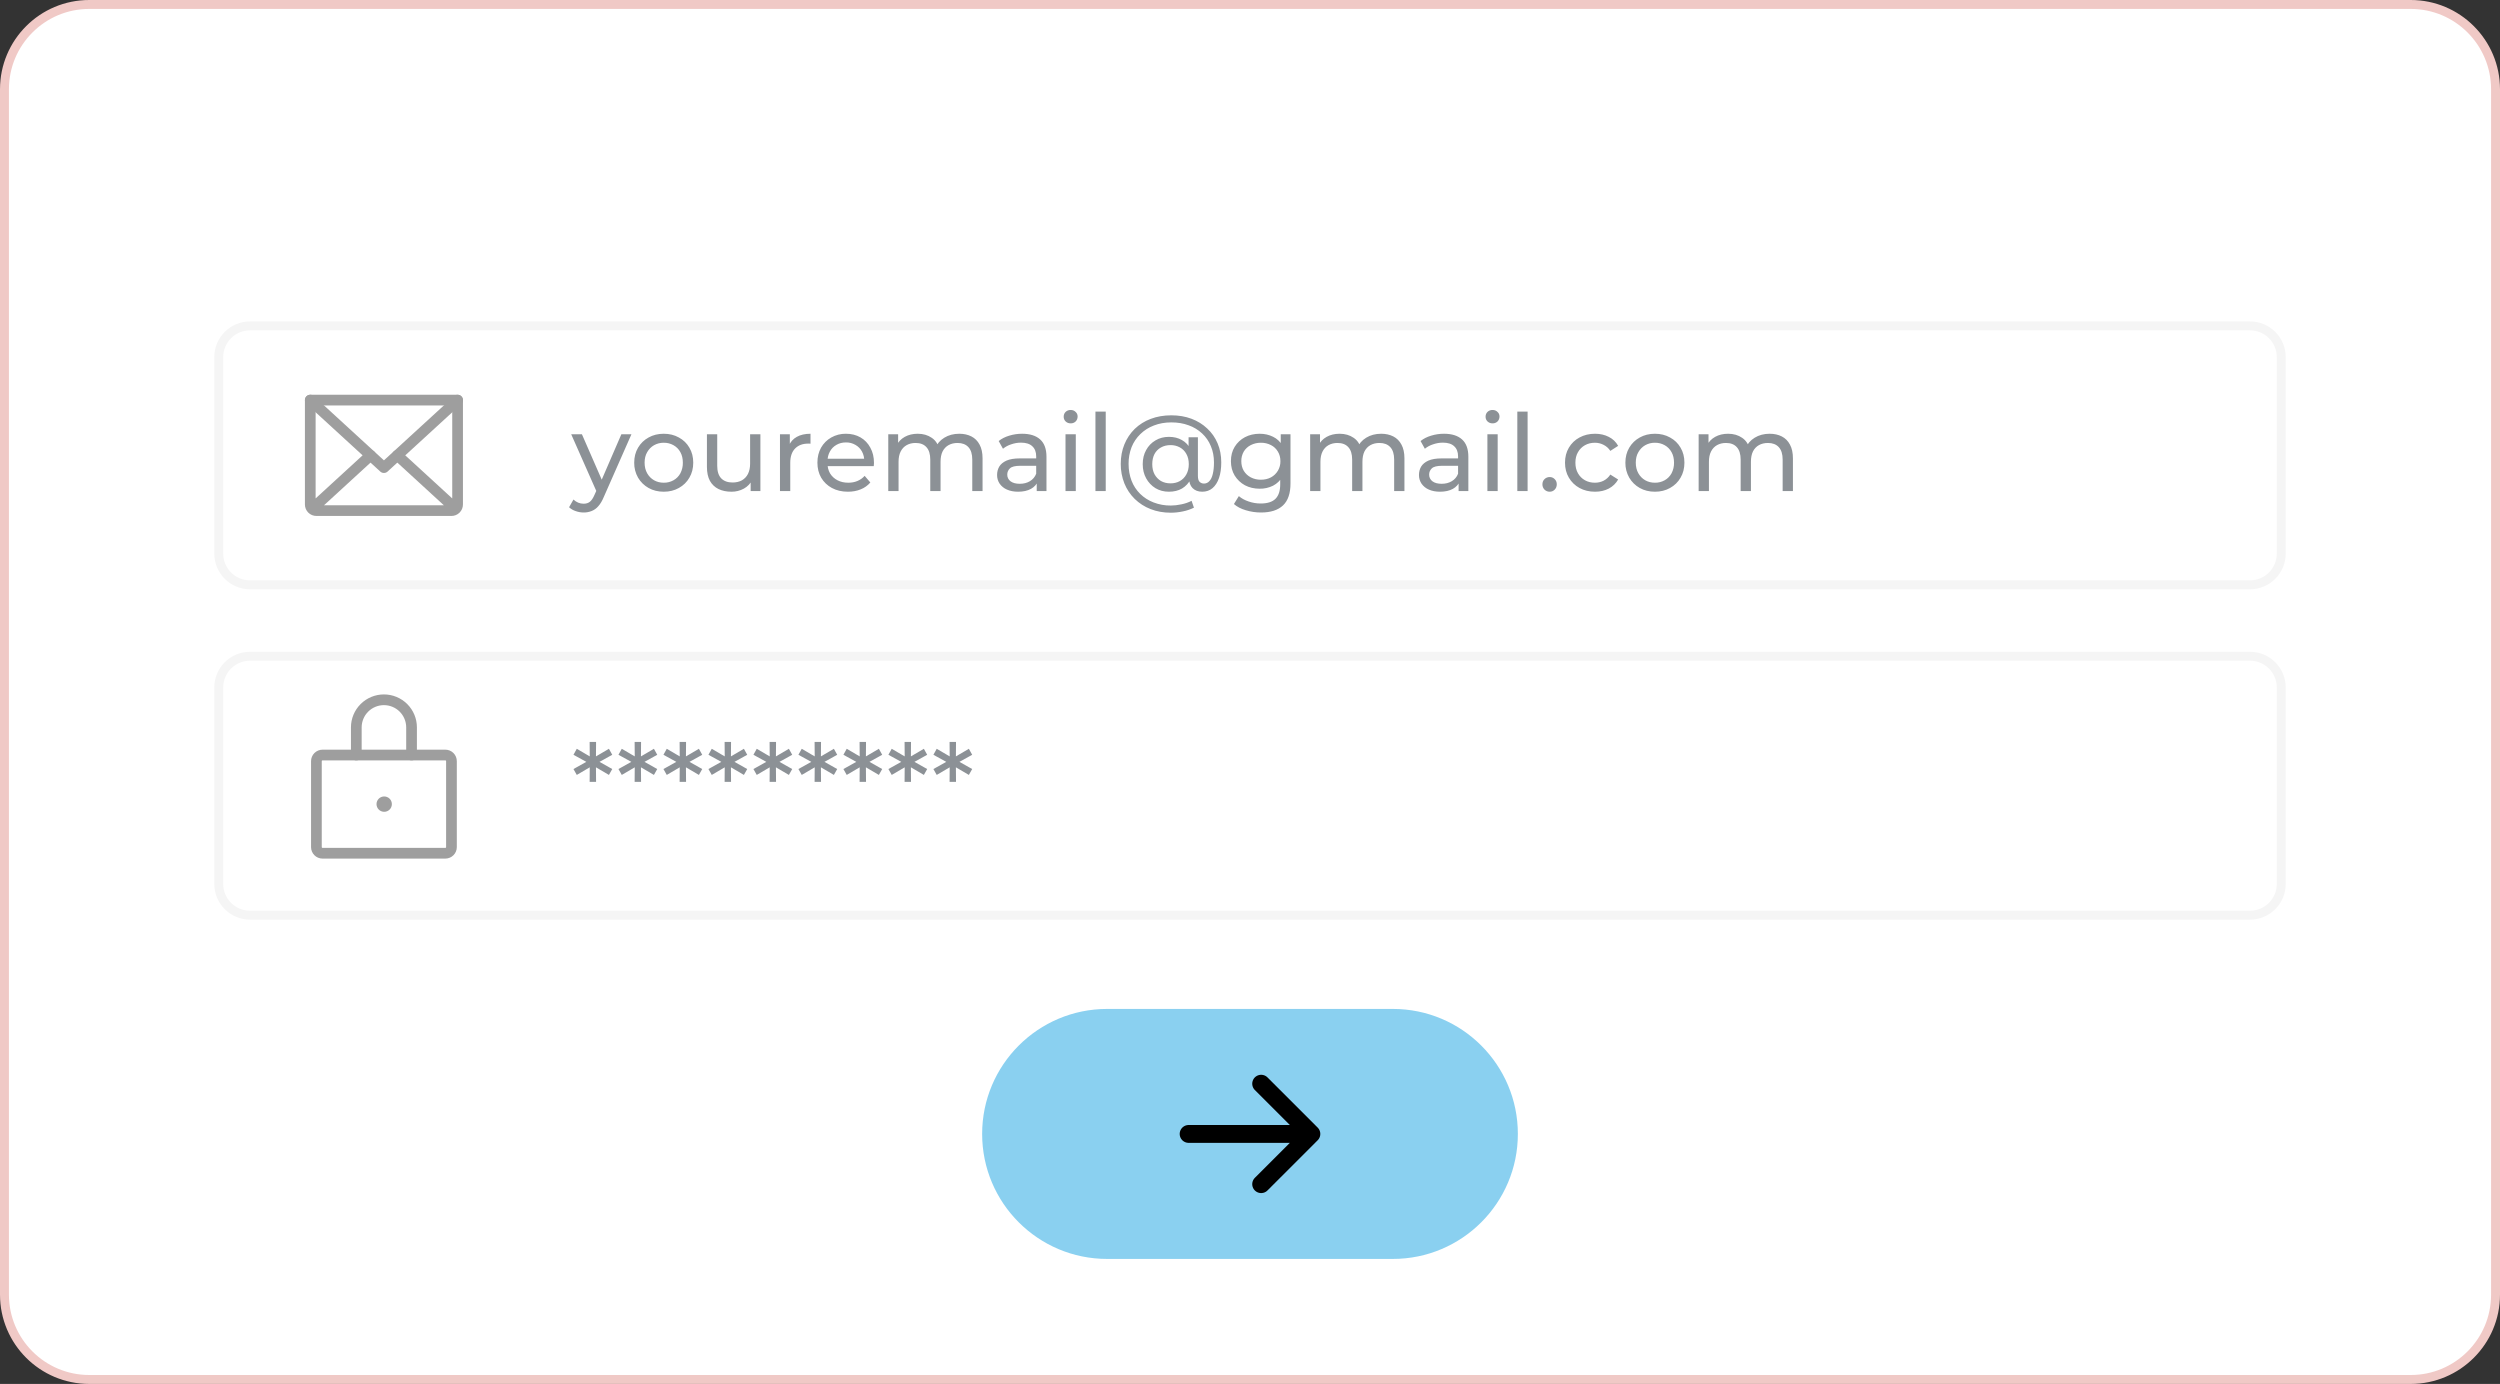 <svg width="280" height="155" viewBox="0 0 280 155" fill="none" xmlns="http://www.w3.org/2000/svg">
<rect x="0" y="0" width="280" height="155" fill="#333333" stroke="none"/>
<path d="M0.5 10C0.5 4.753 4.753 0.5 10 0.5H270C275.247 0.5 279.5 4.753 279.5 10V145C279.5 150.247 275.247 154.5 270 154.5H10C4.753 154.5 0.5 150.247 0.5 145V10Z" fill="white" stroke="#F0C9C6"/>
<path d="M28 36.5H252C253.933 36.5 255.5 38.067 255.5 40V62C255.5 63.933 253.933 65.5 252 65.5H28C26.067 65.5 24.5 63.933 24.5 62V40C24.5 38.067 26.067 36.5 28 36.5Z" stroke="#F5F5F5"/>
<path d="M51.25 44.813L43 52.374L34.75 44.811" stroke="#9E9E9E" stroke-width="1.2" stroke-linecap="round" stroke-linejoin="round"/>
<path d="M41.496 51L34.965 56.99M51.035 56.99L44.504 51M34.75 44.813H51.25V56.5C51.25 56.59 51.232 56.68 51.198 56.764C51.163 56.847 51.113 56.923 51.049 56.987C50.985 57.051 50.909 57.101 50.825 57.136C50.742 57.17 50.652 57.188 50.562 57.188H35.438C35.348 57.188 35.258 57.17 35.175 57.136C35.091 57.101 35.015 57.051 34.951 56.987C34.887 56.923 34.837 56.847 34.802 56.764C34.768 56.68 34.75 56.59 34.75 56.5V44.813Z" stroke="#9E9E9E" stroke-width="1.2" stroke-linecap="round" stroke-linejoin="round"/>
<path d="M65.368 57.4C65.064 57.4 64.768 57.348 64.48 57.244C64.204 57.155 63.95 57.008 63.736 56.812L64.228 55.948C64.388 56.1 64.564 56.216 64.756 56.296C64.948 56.376 65.152 56.416 65.368 56.416C65.648 56.416 65.88 56.344 66.064 56.2C66.248 56.056 66.42 55.8 66.58 55.432L66.976 54.556L67.096 54.412L69.592 48.64H70.72L67.636 55.636C67.452 56.084 67.244 56.436 67.012 56.692C66.812 56.931 66.557 57.116 66.268 57.232C65.982 57.347 65.676 57.404 65.368 57.4ZM66.88 55.204L63.976 48.64H65.176L67.648 54.304L66.88 55.204ZM74.343 55.072C73.703 55.072 73.135 54.932 72.639 54.652C72.151 54.38 71.745 53.982 71.463 53.5C71.171 52.989 71.022 52.409 71.031 51.82C71.031 51.188 71.175 50.628 71.463 50.14C71.751 49.652 72.143 49.272 72.639 49C73.135 48.72 73.703 48.58 74.343 48.58C74.975 48.58 75.539 48.72 76.035 49C76.539 49.272 76.931 49.652 77.211 50.14C77.499 50.62 77.643 51.18 77.643 51.82C77.643 52.452 77.499 53.012 77.211 53.5C76.931 53.988 76.539 54.372 76.035 54.652C75.539 54.932 74.975 55.072 74.343 55.072ZM74.343 54.064C74.725 54.071 75.102 53.975 75.435 53.788C75.763 53.604 76.019 53.344 76.203 53.008C76.392 52.641 76.487 52.233 76.479 51.82C76.479 51.364 76.387 50.972 76.203 50.644C76.027 50.316 75.76 50.045 75.435 49.864C75.102 49.677 74.725 49.581 74.343 49.588C73.961 49.581 73.584 49.677 73.251 49.864C72.931 50.048 72.675 50.308 72.483 50.644C72.291 50.972 72.195 51.364 72.195 51.82C72.195 52.268 72.291 52.664 72.483 53.008C72.675 53.344 72.931 53.604 73.251 53.788C73.571 53.972 73.935 54.064 74.343 54.064ZM81.913 55.072C81.369 55.072 80.888 54.972 80.473 54.772C80.067 54.574 79.732 54.255 79.513 53.86C79.288 53.444 79.176 52.924 79.176 52.3V48.64H80.329V52.168C80.329 52.792 80.477 53.26 80.773 53.572C81.076 53.884 81.501 54.04 82.045 54.04C82.445 54.04 82.793 53.96 83.088 53.8C83.382 53.633 83.621 53.383 83.772 53.08C83.932 52.76 84.012 52.376 84.012 51.928V48.64H85.165V55H84.072V53.284L84.252 53.74C84.045 54.164 83.732 54.492 83.317 54.724C82.887 54.96 82.403 55.08 81.913 55.072ZM87.357 55V48.64H88.461V50.368L88.353 49.936C88.529 49.496 88.825 49.16 89.241 48.928C89.657 48.696 90.169 48.58 90.777 48.58V49.696C90.729 49.688 90.681 49.684 90.633 49.684H90.513C89.897 49.684 89.409 49.868 89.049 50.236C88.689 50.604 88.509 51.136 88.509 51.832V55H87.357ZM94.97 55.072C94.29 55.072 93.69 54.932 93.17 54.652C92.672 54.385 92.257 53.987 91.97 53.5C91.69 53.012 91.55 52.452 91.55 51.82C91.55 51.188 91.686 50.628 91.958 50.14C92.227 49.663 92.621 49.269 93.098 49C93.599 48.717 94.166 48.572 94.742 48.58C95.358 48.58 95.902 48.716 96.374 48.988C96.846 49.26 97.214 49.644 97.478 50.14C97.75 50.628 97.886 51.2 97.886 51.856C97.886 51.904 97.882 51.96 97.874 52.024C97.874 52.088 97.87 52.148 97.862 52.204H92.45V51.376H97.262L96.794 51.664C96.808 51.284 96.722 50.907 96.542 50.572C96.373 50.26 96.12 50.002 95.81 49.828C95.486 49.639 95.117 49.543 94.742 49.552C94.342 49.552 93.986 49.644 93.674 49.828C93.362 50.004 93.108 50.267 92.942 50.584C92.766 50.904 92.678 51.272 92.678 51.688V51.88C92.678 52.304 92.774 52.684 92.966 53.02C93.166 53.348 93.442 53.604 93.794 53.788C94.146 53.972 94.55 54.064 95.006 54.064C95.382 54.064 95.722 54 96.026 53.872C96.338 53.744 96.61 53.552 96.842 53.296L97.478 54.04C97.185 54.38 96.815 54.643 96.398 54.808C95.974 54.984 95.498 55.072 94.97 55.072ZM107.442 48.58C107.954 48.58 108.406 48.68 108.798 48.88C109.19 49.08 109.494 49.384 109.71 49.792C109.934 50.2 110.046 50.716 110.046 51.34V55H108.894V51.472C108.894 50.856 108.75 50.392 108.462 50.08C108.174 49.768 107.77 49.612 107.25 49.612C106.866 49.612 106.53 49.692 106.242 49.852C105.954 50.012 105.73 50.248 105.57 50.56C105.418 50.872 105.342 51.26 105.342 51.724V55H104.19V51.472C104.19 50.856 104.046 50.392 103.758 50.08C103.478 49.768 103.074 49.612 102.546 49.612C102.17 49.612 101.838 49.692 101.55 49.852C101.262 50.012 101.038 50.248 100.878 50.56C100.718 50.872 100.638 51.26 100.638 51.724V55H99.486V48.64H100.59V50.332L100.41 49.9C100.61 49.484 100.918 49.16 101.334 48.928C101.75 48.696 102.234 48.58 102.786 48.58C103.394 48.58 103.918 48.732 104.358 49.036C104.798 49.332 105.086 49.784 105.222 50.392L104.754 50.2C104.946 49.712 105.282 49.32 105.762 49.024C106.242 48.728 106.802 48.58 107.442 48.58ZM116.113 55V53.656L116.053 53.404V51.112C116.053 50.624 115.909 50.248 115.621 49.984C115.341 49.712 114.917 49.576 114.349 49.576C113.973 49.576 113.605 49.64 113.245 49.768C112.913 49.873 112.603 50.04 112.333 50.26L111.853 49.396C112.181 49.132 112.573 48.932 113.029 48.796C113.499 48.651 113.989 48.578 114.481 48.58C115.353 48.58 116.025 48.792 116.497 49.216C116.969 49.64 117.205 50.288 117.205 51.16V55H116.113ZM114.025 55.072C113.553 55.072 113.137 54.992 112.777 54.832C112.449 54.692 112.167 54.463 111.961 54.172C111.769 53.885 111.669 53.546 111.673 53.2C111.673 52.856 111.753 52.544 111.913 52.264C112.081 51.984 112.349 51.76 112.717 51.592C113.093 51.424 113.597 51.34 114.229 51.34H116.245V52.168H114.277C113.701 52.168 113.313 52.264 113.113 52.456C113.017 52.544 112.941 52.652 112.889 52.772C112.837 52.892 112.811 53.022 112.813 53.152C112.809 53.299 112.841 53.444 112.906 53.576C112.971 53.707 113.067 53.821 113.185 53.908C113.433 54.092 113.777 54.184 114.217 54.184C114.649 54.184 115.025 54.088 115.345 53.896C115.671 53.706 115.921 53.41 116.053 53.056L116.281 53.848C116.123 54.231 115.84 54.548 115.477 54.748C115.093 54.964 114.609 55.072 114.025 55.072ZM119.337 55V48.64H120.489V55H119.337ZM119.913 47.416C119.809 47.419 119.706 47.401 119.609 47.364C119.513 47.327 119.424 47.271 119.349 47.2C119.279 47.132 119.223 47.049 119.186 46.958C119.149 46.868 119.131 46.77 119.133 46.672C119.133 46.456 119.205 46.276 119.349 46.132C119.424 46.061 119.513 46.005 119.609 45.968C119.706 45.931 119.809 45.913 119.913 45.916C120.137 45.916 120.321 45.988 120.465 46.132C120.539 46.196 120.597 46.275 120.637 46.365C120.676 46.454 120.695 46.551 120.693 46.648C120.693 46.864 120.621 47.048 120.477 47.2C120.403 47.273 120.314 47.329 120.217 47.366C120.12 47.403 120.017 47.42 119.913 47.416ZM122.69 55V46.096H123.842V55H122.69ZM131.141 57.424C130.309 57.424 129.549 57.288 128.861 57.016C128.198 56.76 127.594 56.372 127.085 55.876C126.587 55.385 126.195 54.797 125.933 54.148C125.656 53.449 125.517 52.704 125.525 51.952C125.525 51.16 125.661 50.432 125.933 49.768C126.195 49.119 126.587 48.531 127.085 48.04C127.601 47.544 128.214 47.16 128.885 46.912C129.581 46.648 130.349 46.516 131.189 46.516C132.013 46.516 132.765 46.644 133.445 46.9C134.125 47.156 134.713 47.52 135.209 47.992C135.713 48.456 136.101 49.012 136.373 49.66C136.645 50.3 136.781 51.008 136.781 51.784C136.781 52.464 136.697 53.048 136.529 53.536C136.361 54.024 136.117 54.404 135.797 54.676C135.485 54.94 135.101 55.072 134.645 55.072C134.197 55.072 133.837 54.936 133.565 54.664C133.301 54.392 133.169 54.004 133.169 53.5V52.684L133.229 51.952L133.121 50.572V48.976H134.165V53.296C134.165 53.616 134.229 53.84 134.357 53.968C134.493 54.096 134.657 54.16 134.849 54.16C134.963 54.16 135.076 54.136 135.179 54.088C135.283 54.041 135.375 53.971 135.449 53.884C135.625 53.7 135.753 53.432 135.833 53.08C135.921 52.72 135.965 52.292 135.965 51.796C135.965 51.124 135.849 50.516 135.617 49.972C135.399 49.429 135.063 48.941 134.633 48.544C134.198 48.138 133.683 47.827 133.121 47.632C132.545 47.416 131.901 47.308 131.189 47.308C130.477 47.308 129.825 47.424 129.233 47.656C128.668 47.868 128.153 48.195 127.721 48.616C127.293 49.029 126.958 49.528 126.737 50.08C126.508 50.677 126.394 51.312 126.401 51.952C126.401 52.64 126.513 53.272 126.737 53.848C126.949 54.399 127.277 54.898 127.697 55.312C128.121 55.728 128.621 56.048 129.197 56.272C129.817 56.511 130.477 56.629 131.141 56.62C131.509 56.62 131.897 56.576 132.305 56.488C132.713 56.408 133.097 56.276 133.457 56.092L133.721 56.86C133.325 57.054 132.905 57.195 132.473 57.28C132.035 57.373 131.589 57.422 131.141 57.424ZM130.925 55.072C130.357 55.072 129.853 54.94 129.413 54.676C128.974 54.406 128.614 54.025 128.369 53.572C128.113 53.108 127.985 52.58 127.985 51.988C127.985 51.388 128.113 50.86 128.369 50.404C128.611 49.955 128.972 49.581 129.413 49.324C129.853 49.06 130.357 48.928 130.925 48.928C131.477 48.928 131.961 49.048 132.377 49.288C132.793 49.52 133.117 49.864 133.349 50.32C133.589 50.776 133.709 51.332 133.709 51.988C133.709 52.644 133.593 53.2 133.361 53.656C133.145 54.094 132.808 54.461 132.389 54.712C131.973 54.952 131.485 55.072 130.925 55.072ZM131.093 54.136C131.485 54.136 131.833 54.052 132.137 53.884C132.449 53.708 132.693 53.46 132.869 53.14C133.053 52.812 133.145 52.428 133.145 51.988C133.145 51.54 133.053 51.156 132.869 50.836C132.702 50.525 132.448 50.271 132.137 50.104C131.816 49.932 131.457 49.845 131.093 49.852C130.693 49.852 130.337 49.94 130.025 50.116C129.719 50.286 129.469 50.54 129.305 50.848C129.137 51.168 129.053 51.548 129.053 51.988C129.053 52.42 129.137 52.796 129.305 53.116C129.481 53.436 129.721 53.688 130.025 53.872C130.337 54.048 130.693 54.136 131.093 54.136ZM141.235 57.4C140.658 57.401 140.083 57.316 139.531 57.148C138.987 56.988 138.543 56.756 138.199 56.452L138.751 55.564C139.047 55.82 139.411 56.02 139.843 56.164C140.275 56.316 140.727 56.392 141.199 56.392C141.951 56.392 142.503 56.216 142.855 55.864C143.207 55.512 143.383 54.976 143.383 54.256V52.912L143.503 51.652L143.443 50.38V48.64H144.535V54.136C144.535 55.256 144.255 56.08 143.695 56.608C143.135 57.136 142.315 57.4 141.235 57.4ZM141.091 54.736C140.475 54.736 139.923 54.608 139.435 54.352C138.962 54.095 138.565 53.718 138.283 53.26C138.003 52.796 137.863 52.26 137.863 51.652C137.863 51.036 138.003 50.5 138.283 50.044C138.563 49.587 138.961 49.214 139.435 48.964C139.923 48.708 140.475 48.58 141.091 48.58C141.635 48.58 142.131 48.692 142.579 48.916C143.027 49.132 143.383 49.468 143.647 49.924C143.919 50.38 144.055 50.956 144.055 51.652C144.055 52.34 143.919 52.912 143.647 53.368C143.383 53.824 143.027 54.168 142.579 54.4C142.116 54.627 141.606 54.743 141.091 54.736ZM141.223 53.728C141.647 53.728 142.023 53.64 142.351 53.464C142.676 53.288 142.946 53.026 143.133 52.706C143.319 52.386 143.414 52.022 143.407 51.652C143.407 51.244 143.311 50.884 143.119 50.572C142.938 50.263 142.671 50.013 142.351 49.852C142.003 49.671 141.615 49.581 141.223 49.588C140.827 49.581 140.436 49.672 140.083 49.852C139.761 50.015 139.491 50.264 139.303 50.572C139.115 50.9 139.019 51.274 139.027 51.652C139.027 52.06 139.119 52.42 139.303 52.732C139.495 53.044 139.755 53.288 140.083 53.464C140.436 53.644 140.827 53.735 141.223 53.728ZM154.693 48.58C155.205 48.58 155.657 48.68 156.049 48.88C156.441 49.08 156.745 49.384 156.961 49.792C157.185 50.2 157.297 50.716 157.297 51.34V55H156.145V51.472C156.145 50.856 156.001 50.392 155.713 50.08C155.425 49.768 155.021 49.612 154.501 49.612C154.117 49.612 153.781 49.692 153.493 49.852C153.205 50.012 152.981 50.248 152.821 50.56C152.669 50.872 152.593 51.26 152.593 51.724V55H151.441V51.472C151.441 50.856 151.297 50.392 151.009 50.08C150.729 49.768 150.325 49.612 149.797 49.612C149.421 49.612 149.089 49.692 148.801 49.852C148.513 50.012 148.289 50.248 148.129 50.56C147.969 50.872 147.889 51.26 147.889 51.724V55H146.737V48.64H147.841V50.332L147.661 49.9C147.861 49.484 148.169 49.16 148.585 48.928C149.001 48.696 149.485 48.58 150.037 48.58C150.645 48.58 151.169 48.732 151.609 49.036C152.049 49.332 152.337 49.784 152.473 50.392L152.005 50.2C152.197 49.712 152.533 49.32 153.013 49.024C153.493 48.728 154.053 48.58 154.693 48.58ZM163.364 55V53.656L163.304 53.404V51.112C163.304 50.624 163.16 50.248 162.872 49.984C162.592 49.712 162.168 49.576 161.6 49.576C161.224 49.576 160.856 49.64 160.496 49.768C160.164 49.873 159.854 50.04 159.584 50.26L159.104 49.396C159.432 49.132 159.824 48.932 160.28 48.796C160.75 48.651 161.24 48.578 161.732 48.58C162.604 48.58 163.276 48.792 163.748 49.216C164.22 49.64 164.456 50.288 164.456 51.16V55H163.364ZM161.276 55.072C160.804 55.072 160.388 54.992 160.028 54.832C159.7 54.692 159.418 54.463 159.212 54.172C159.02 53.885 158.92 53.546 158.924 53.2C158.924 52.856 159.004 52.544 159.164 52.264C159.332 51.984 159.6 51.76 159.968 51.592C160.344 51.424 160.848 51.34 161.48 51.34H163.496V52.168H161.528C160.952 52.168 160.564 52.264 160.364 52.456C160.268 52.544 160.192 52.652 160.14 52.772C160.088 52.892 160.062 53.022 160.064 53.152C160.06 53.299 160.092 53.444 160.157 53.576C160.222 53.707 160.318 53.821 160.436 53.908C160.684 54.092 161.028 54.184 161.468 54.184C161.9 54.184 162.276 54.088 162.596 53.896C162.922 53.706 163.172 53.41 163.304 53.056L163.532 53.848C163.374 54.231 163.091 54.548 162.728 54.748C162.344 54.964 161.86 55.072 161.276 55.072ZM166.588 55V48.64H167.74V55H166.588ZM167.164 47.416C167.06 47.419 166.957 47.401 166.86 47.364C166.764 47.327 166.675 47.271 166.6 47.2C166.53 47.132 166.474 47.049 166.437 46.958C166.4 46.868 166.382 46.77 166.384 46.672C166.384 46.456 166.456 46.276 166.6 46.132C166.675 46.061 166.764 46.005 166.86 45.968C166.957 45.931 167.06 45.913 167.164 45.916C167.388 45.916 167.572 45.988 167.716 46.132C167.79 46.196 167.848 46.275 167.888 46.365C167.927 46.454 167.946 46.551 167.944 46.648C167.944 46.864 167.872 47.048 167.728 47.2C167.654 47.273 167.565 47.329 167.468 47.366C167.371 47.403 167.268 47.42 167.164 47.416ZM169.94 55V46.096H171.092V55H169.94ZM173.567 55.072C173.461 55.074 173.355 55.055 173.256 55.016C173.157 54.976 173.067 54.918 172.991 54.844C172.912 54.766 172.85 54.672 172.809 54.569C172.768 54.466 172.748 54.355 172.751 54.244C172.751 54.004 172.831 53.808 172.991 53.656C173.067 53.582 173.157 53.524 173.256 53.485C173.355 53.446 173.461 53.426 173.567 53.428C173.783 53.428 173.967 53.504 174.119 53.656C174.279 53.808 174.359 54.004 174.359 54.244C174.359 54.484 174.279 54.684 174.119 54.844C174.047 54.918 173.962 54.976 173.867 55.015C173.772 55.054 173.67 55.074 173.567 55.072ZM178.641 55.072C177.993 55.072 177.413 54.932 176.901 54.652C176.397 54.372 176.001 53.988 175.713 53.5C175.425 53.012 175.281 52.452 175.281 51.82C175.281 51.188 175.425 50.628 175.713 50.14C175.996 49.657 176.407 49.263 176.901 49C177.413 48.72 177.993 48.58 178.641 48.58C179.217 48.58 179.729 48.696 180.177 48.928C180.633 49.152 180.985 49.488 181.233 49.936L180.357 50.5C180.169 50.206 179.903 49.969 179.589 49.816C179.292 49.664 178.963 49.586 178.629 49.588C178.213 49.588 177.841 49.68 177.513 49.864C177.186 50.047 176.916 50.317 176.733 50.644C176.541 50.972 176.445 51.364 176.445 51.82C176.445 52.276 176.541 52.672 176.733 53.008C176.925 53.344 177.185 53.604 177.513 53.788C177.841 53.972 178.213 54.064 178.629 54.064C178.973 54.064 179.293 53.992 179.589 53.848C179.902 53.688 180.167 53.448 180.357 53.152L181.233 53.704C180.985 54.144 180.633 54.484 180.177 54.724C179.729 54.956 179.217 55.072 178.641 55.072ZM185.355 55.072C184.715 55.072 184.147 54.932 183.651 54.652C183.163 54.38 182.757 53.982 182.475 53.5C182.183 52.989 182.034 52.409 182.043 51.82C182.043 51.188 182.187 50.628 182.475 50.14C182.763 49.652 183.155 49.272 183.651 49C184.147 48.72 184.715 48.58 185.355 48.58C185.987 48.58 186.551 48.72 187.047 49C187.551 49.272 187.943 49.652 188.223 50.14C188.511 50.62 188.655 51.18 188.655 51.82C188.655 52.452 188.511 53.012 188.223 53.5C187.943 53.988 187.551 54.372 187.047 54.652C186.551 54.932 185.987 55.072 185.355 55.072ZM185.355 54.064C185.737 54.071 186.114 53.975 186.447 53.788C186.775 53.604 187.031 53.344 187.215 53.008C187.404 52.641 187.499 52.233 187.491 51.82C187.491 51.364 187.399 50.972 187.215 50.644C187.039 50.316 186.772 50.045 186.447 49.864C186.114 49.677 185.737 49.581 185.355 49.588C184.973 49.581 184.596 49.677 184.263 49.864C183.943 50.048 183.687 50.308 183.495 50.644C183.303 50.972 183.207 51.364 183.207 51.82C183.207 52.268 183.303 52.664 183.495 53.008C183.687 53.344 183.943 53.604 184.263 53.788C184.583 53.972 184.947 54.064 185.355 54.064ZM198.204 48.58C198.716 48.58 199.168 48.68 199.56 48.88C199.952 49.08 200.256 49.384 200.472 49.792C200.696 50.2 200.808 50.716 200.808 51.34V55H199.656V51.472C199.656 50.856 199.512 50.392 199.224 50.08C198.936 49.768 198.532 49.612 198.012 49.612C197.628 49.612 197.292 49.692 197.004 49.852C196.716 50.012 196.492 50.248 196.332 50.56C196.18 50.872 196.104 51.26 196.104 51.724V55H194.952V51.472C194.952 50.856 194.808 50.392 194.52 50.08C194.24 49.768 193.836 49.612 193.308 49.612C192.932 49.612 192.6 49.692 192.312 49.852C192.024 50.012 191.8 50.248 191.64 50.56C191.48 50.872 191.4 51.26 191.4 51.724V55H190.248V48.64H191.352V50.332L191.172 49.9C191.372 49.484 191.68 49.16 192.096 48.928C192.512 48.696 192.996 48.58 193.548 48.58C194.156 48.58 194.68 48.732 195.12 49.036C195.56 49.332 195.848 49.784 195.984 50.392L195.516 50.2C195.708 49.712 196.044 49.32 196.524 49.024C197.004 48.728 197.564 48.58 198.204 48.58Z" fill="#8C9196"/>
<path d="M28 73.5H252C253.933 73.5 255.5 75.067 255.5 77V99C255.5 100.933 253.933 102.5 252 102.5H28C26.067 102.5 24.5 100.933 24.5 99V77C24.5 75.067 26.067 73.5 28 73.5Z" stroke="#F5F5F5"/>
<path d="M49.875 84.563H36.125C36.035 84.563 35.945 84.581 35.862 84.615C35.778 84.65 35.703 84.7 35.639 84.764C35.575 84.828 35.524 84.903 35.489 84.987C35.455 85.07 35.437 85.16 35.437 85.25V94.875C35.437 95.255 35.745 95.563 36.125 95.563H49.875C50.255 95.563 50.563 95.255 50.563 94.875V85.25C50.563 85.16 50.545 85.07 50.511 84.987C50.476 84.903 50.426 84.827 50.362 84.763C50.298 84.699 50.222 84.649 50.139 84.614C50.055 84.58 49.965 84.562 49.875 84.562V84.563Z" stroke="#9E9E9E" stroke-width="1.2" stroke-linecap="round" stroke-linejoin="round"/>
<path d="M39.906 84.563V81.469C39.906 80.648 40.232 79.861 40.812 79.281C41.392 78.701 42.179 78.375 43 78.375C43.821 78.375 44.608 78.701 45.188 79.281C45.768 79.861 46.094 80.648 46.094 81.469V84.563" stroke="#9E9E9E" stroke-width="1.2" stroke-linecap="round" stroke-linejoin="round"/>
<path d="M43 90.922C43.115 90.926 43.23 90.907 43.338 90.865C43.446 90.824 43.544 90.761 43.627 90.681C43.71 90.601 43.776 90.505 43.821 90.398C43.866 90.292 43.889 90.178 43.889 90.062C43.889 89.947 43.866 89.833 43.821 89.727C43.776 89.62 43.71 89.524 43.627 89.444C43.544 89.364 43.446 89.301 43.338 89.26C43.23 89.218 43.115 89.199 43 89.203C42.777 89.211 42.566 89.305 42.411 89.465C42.256 89.625 42.169 89.84 42.169 90.062C42.169 90.285 42.256 90.5 42.411 90.66C42.566 90.82 42.777 90.914 43 90.922Z" fill="#9E9E9E"/>
<path d="M68.572 84.536L68.2 83.864L66.748 84.716L66.76 83.096H66.04L66.052 84.716L64.6 83.864L64.228 84.536L65.668 85.328L64.228 86.132L64.6 86.792L66.052 85.94L66.04 87.572H66.76L66.748 85.94L68.2 86.792L68.572 86.132L67.144 85.328L68.572 84.536ZM73.612 84.536L73.239 83.864L71.787 84.716L71.799 83.096H71.079L71.091 84.716L69.639 83.864L69.267 84.536L70.707 85.328L69.267 86.132L69.639 86.792L71.091 85.94L71.079 87.572H71.799L71.787 85.94L73.239 86.792L73.611 86.132L72.183 85.328L73.612 84.536ZM78.65 84.536L78.278 83.864L76.826 84.716L76.838 83.096H76.118L76.13 84.716L74.678 83.864L74.306 84.536L75.746 85.328L74.306 86.132L74.678 86.792L76.13 85.94L76.118 87.572H76.838L76.826 85.94L78.278 86.792L78.65 86.132L77.222 85.328L78.65 84.536ZM83.69 84.536L83.317 83.864L81.865 84.716L81.877 83.096H81.157L81.169 84.716L79.717 83.864L79.345 84.536L80.785 85.328L79.345 86.132L79.717 86.792L81.169 85.94L81.157 87.572H81.877L81.865 85.94L83.317 86.792L83.689 86.132L82.261 85.328L83.69 84.536ZM88.728 84.536L88.356 83.864L86.904 84.716L86.916 83.096H86.196L86.208 84.716L84.756 83.864L84.384 84.536L85.824 85.328L84.384 86.132L84.756 86.792L86.208 85.94L86.196 87.572H86.916L86.904 85.94L88.356 86.792L88.728 86.132L87.3 85.328L88.728 84.536ZM93.768 84.536L93.395 83.864L91.943 84.716L91.955 83.096H91.235L91.247 84.716L89.795 83.864L89.423 84.536L90.863 85.328L89.423 86.132L89.795 86.792L91.247 85.94L91.235 87.572H91.955L91.943 85.94L93.395 86.792L93.767 86.132L92.339 85.328L93.768 84.536ZM98.806 84.536L98.434 83.864L96.982 84.716L96.994 83.096H96.274L96.286 84.716L94.834 83.864L94.462 84.536L95.902 85.328L94.462 86.132L94.834 86.792L96.286 85.94L96.274 87.572H96.994L96.982 85.94L98.434 86.792L98.806 86.132L97.378 85.328L98.806 84.536ZM103.845 84.536L103.473 83.864L102.021 84.716L102.033 83.096H101.313L101.325 84.716L99.873 83.864L99.501 84.536L100.941 85.328L99.501 86.132L99.873 86.792L101.325 85.94L101.313 87.572H102.033L102.021 85.94L103.473 86.792L103.845 86.132L102.417 85.328L103.845 84.536ZM108.885 84.536L108.513 83.864L107.061 84.716L107.073 83.096H106.353L106.365 84.716L104.913 83.864L104.541 84.536L105.981 85.328L104.541 86.132L104.913 86.792L106.365 85.94L106.353 87.572H107.073L107.061 85.94L108.513 86.792L108.885 86.132L107.457 85.328L108.885 84.536Z" fill="#8C9196"/>
<path d="M156 113H124C116.268 113 110 119.268 110 127C110 134.732 116.268 141 124 141H156C163.732 141 170 134.732 170 127C170 119.268 163.732 113 156 113Z" fill="#8AD0F0"/>
<path d="M133.125 127H146.875M146.875 127L141.25 121.375M146.875 127L141.25 132.625" stroke="black" stroke-width="2" stroke-linecap="round" stroke-linejoin="round"/>
</svg>

